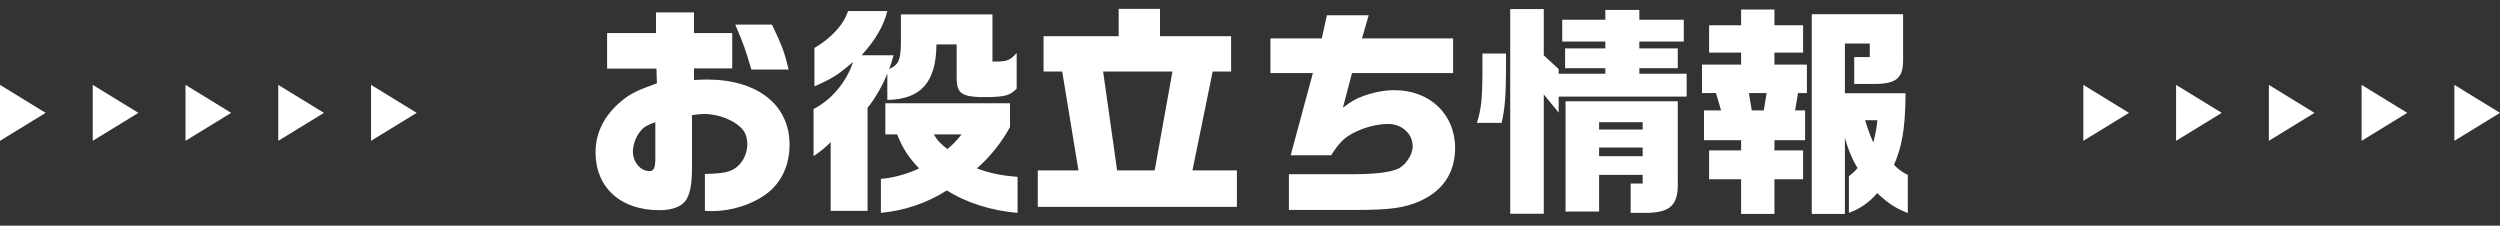 <svg width="720" height="65" viewBox="0 0 720 65" fill="none" xmlns="http://www.w3.org/2000/svg">
<rect x="0" y="0" width="720" height="65" fill="#333333" stroke="none"/>
<g clip-path="url(#clip0_221_17954)">
<path d="M0 40.555L0 24.445L13.14 32.505L0 40.555Z" fill="white"/>
<path d="M26.71 40.555L26.71 24.445L39.86 32.505L26.71 40.555Z" fill="white"/>
<path d="M53.43 40.555V24.445L66.57 32.505L53.43 40.555Z" fill="white"/>
<path d="M80.14 40.555V24.445L93.29 32.505L80.14 40.555Z" fill="white"/>
<path d="M106.86 40.555V24.445L120 32.505L106.86 40.555Z" fill="white"/>
</g>
<path d="M205.056 60.788C204.48 60.788 203.904 60.788 203.008 60.724V50.1C208.512 49.972 210.496 49.524 212.352 47.988C214.144 46.388 215.232 44.02 215.232 41.46C215.232 39.988 214.784 38.516 214.144 37.62C211.968 34.804 207.232 32.82 202.752 32.82C202.112 32.82 200.768 32.948 199.296 33.14V48.244C199.296 52.66 198.848 55.284 197.824 57.204C196.672 59.38 193.856 60.532 189.888 60.532C178.688 60.532 171.52 54.004 171.52 43.828C171.52 38.132 174.144 33.012 179.2 28.916C181.568 26.996 183.488 26.036 189.184 23.988L189.056 19.764H174.848V9.524H188.928V3.572H199.872V9.524H210.88V19.7H199.872V23.028C201.472 22.964 202.816 22.9 203.52 22.9C218.176 22.9 227.392 30.196 227.392 41.652C227.392 47.476 225.152 52.34 221.12 55.54C216.896 58.804 210.88 60.788 205.056 60.788ZM216.384 20.02C214.656 14.132 214.336 13.236 211.776 7.092H222.336C225.344 13.428 225.92 15.028 227.136 20.02H216.384ZM186.944 49.268C188.352 49.268 188.736 48.436 188.736 45.428V35.188C186.496 35.956 185.472 36.532 184.512 37.684C183.168 39.284 182.272 41.652 182.272 43.636C182.272 46.644 184.448 49.268 186.944 49.268ZM239.232 60.724V40.948C237.568 42.612 236.608 43.38 234.304 44.98V31.412C239.488 28.724 243.712 23.732 245.696 17.844C241.344 21.556 239.744 22.58 234.56 24.884V13.812C239.552 10.868 243.072 6.964 244.224 3.188H255.552C254.464 7.54 252.032 11.636 248.128 15.924H257.344C256.832 17.908 256.704 18.164 256.064 19.892C258.752 18.676 259.328 17.396 259.456 12.916V4.148H285.824V17.716H287.68C290.24 17.588 290.816 17.332 292.8 15.284V25.524C290.88 27.444 289.664 27.828 284.992 27.956H282.176C276.992 27.764 275.648 26.74 275.52 22.9V12.788H269.696C269.632 23.604 265.28 28.596 255.552 28.788V21.172C254.4 24.244 251.712 28.916 249.856 31.028V60.724H239.232ZM253.696 61.3V51.508C256.832 51.316 261.248 50.164 264.704 48.5C261.44 45.044 260.16 42.996 258.368 38.708H254.976V29.748H290.88V36.596C288.512 40.948 285.12 45.236 281.344 48.5C285.184 49.908 288.256 50.548 293.056 50.932V61.3C285.696 60.724 278.144 58.356 272.704 54.836C266.944 58.484 260.544 60.66 253.696 61.3ZM272.832 42.932C274.752 41.332 275.328 40.692 276.928 38.708H268.928C270.144 40.628 270.464 41.012 272.832 42.932ZM298.88 59.572V49.076H310.592L305.92 20.596H300.544V10.42H322.176V2.548H334.08V10.42H354.56V20.596H349.248L343.424 49.076H356.224V59.572H298.88ZM321.728 49.076H332.544L337.664 20.596H317.696L321.728 49.076ZM371.2 60.468V50.164H390.08C395.584 50.164 400.256 49.652 402.432 48.692C404.736 47.732 406.848 44.66 406.848 42.164C406.848 38.516 403.776 35.7 399.744 35.7C396.416 35.7 392.448 36.788 389.248 38.58C386.944 39.86 385.536 41.332 383.36 44.724H371.712L378.112 21.044H365.888V11.06H380.672L382.144 4.404H394.176L392.256 11.06H418.496V21.044H389.376L386.752 31.028C389.376 29.044 390.528 28.404 392.704 27.636C395.648 26.548 398.784 25.972 401.6 25.972C411.776 25.972 419.072 32.884 419.072 42.612C419.072 49.652 415.616 54.9 409.088 57.844C404.544 59.892 400.448 60.468 390.08 60.468H371.2ZM434.944 61.556V2.612H444.608V15.924L448.896 19.892V21.236H462.336V19.636H450.752V13.94H462.336V11.956H449.92V5.684H462.336V2.868H472.128V5.684H484.928V11.956H472.128V13.94H483.2V19.636H472.128V21.236H485.76V27.828H448.896V32.436L444.608 27.188V61.556H434.944ZM425.344 35.38C426.56 31.476 426.88 28.852 426.944 21.62V15.412H433.728V20.148C433.728 27.764 433.344 31.668 432.448 35.38H425.344ZM469.632 61.3V52.852H473.088V50.356H460.544V60.916H450.88V29.172H483.2V52.404C483.392 58.804 481.28 61.044 474.88 61.3H469.632ZM460.544 37.3H473.088V35.188H460.544V37.3ZM460.544 44.98H473.088V42.484H460.544V44.98ZM490.176 18.612H501.44V15.156H492.224V7.284H501.44V2.74H511.04V7.284H519.296V15.156H511.04V18.612H520.384V26.804H517.824L516.992 31.796H519.872V40.372H511.04V43.316H519.296V51.636H511.04V61.62H501.44V51.636H492.224V43.316H501.44V40.372H490.752V31.796H495.68L494.208 26.804H490.176V18.612ZM521.792 4.084H548.096V17.268C548.096 22.58 546.112 24.18 539.648 24.18H534.016V16.436H538.496V12.532H531.328V26.868H548.8C548.736 37.812 547.584 42.548 545.472 47.476C546.624 48.692 548.288 49.908 549.44 50.356V61.364C545.728 59.828 544.128 58.804 540.608 55.604C538.432 58.356 535.232 60.34 532.48 61.3V50.74C533.376 50.1 534.464 49.076 534.976 48.372C533.76 46.516 532.288 43.252 531.328 39.668V61.62H521.792V4.084ZM504.512 31.796H507.968L508.8 26.804H503.68L504.512 31.796ZM540.672 34.612H537.152C537.728 36.532 538.496 38.772 539.52 41.076C540.096 38.772 540.544 36.532 540.672 34.612Z" fill="white"/>
<g clip-path="url(#clip1_221_17954)">
<path d="M600 40.555V24.445L613.14 32.505L600 40.555Z" fill="white"/>
<path d="M626.71 40.555V24.445L639.86 32.505L626.71 40.555Z" fill="white"/>
<path d="M653.43 40.555V24.445L666.57 32.505L653.43 40.555Z" fill="white"/>
<path d="M680.14 40.555V24.445L693.29 32.505L680.14 40.555Z" fill="white"/>
<path d="M706.86 40.555V24.445L720 32.505L706.86 40.555Z" fill="white"/>
</g>
<defs>
<clipPath id="clip0_221_17954">
<rect width="120" height="16.11" fill="white" transform="translate(0 24.445)"/>
</clipPath>
<clipPath id="clip1_221_17954">
<rect width="120" height="16.11" fill="white" transform="translate(600 24.445)"/>
</clipPath>
</defs>
</svg>
